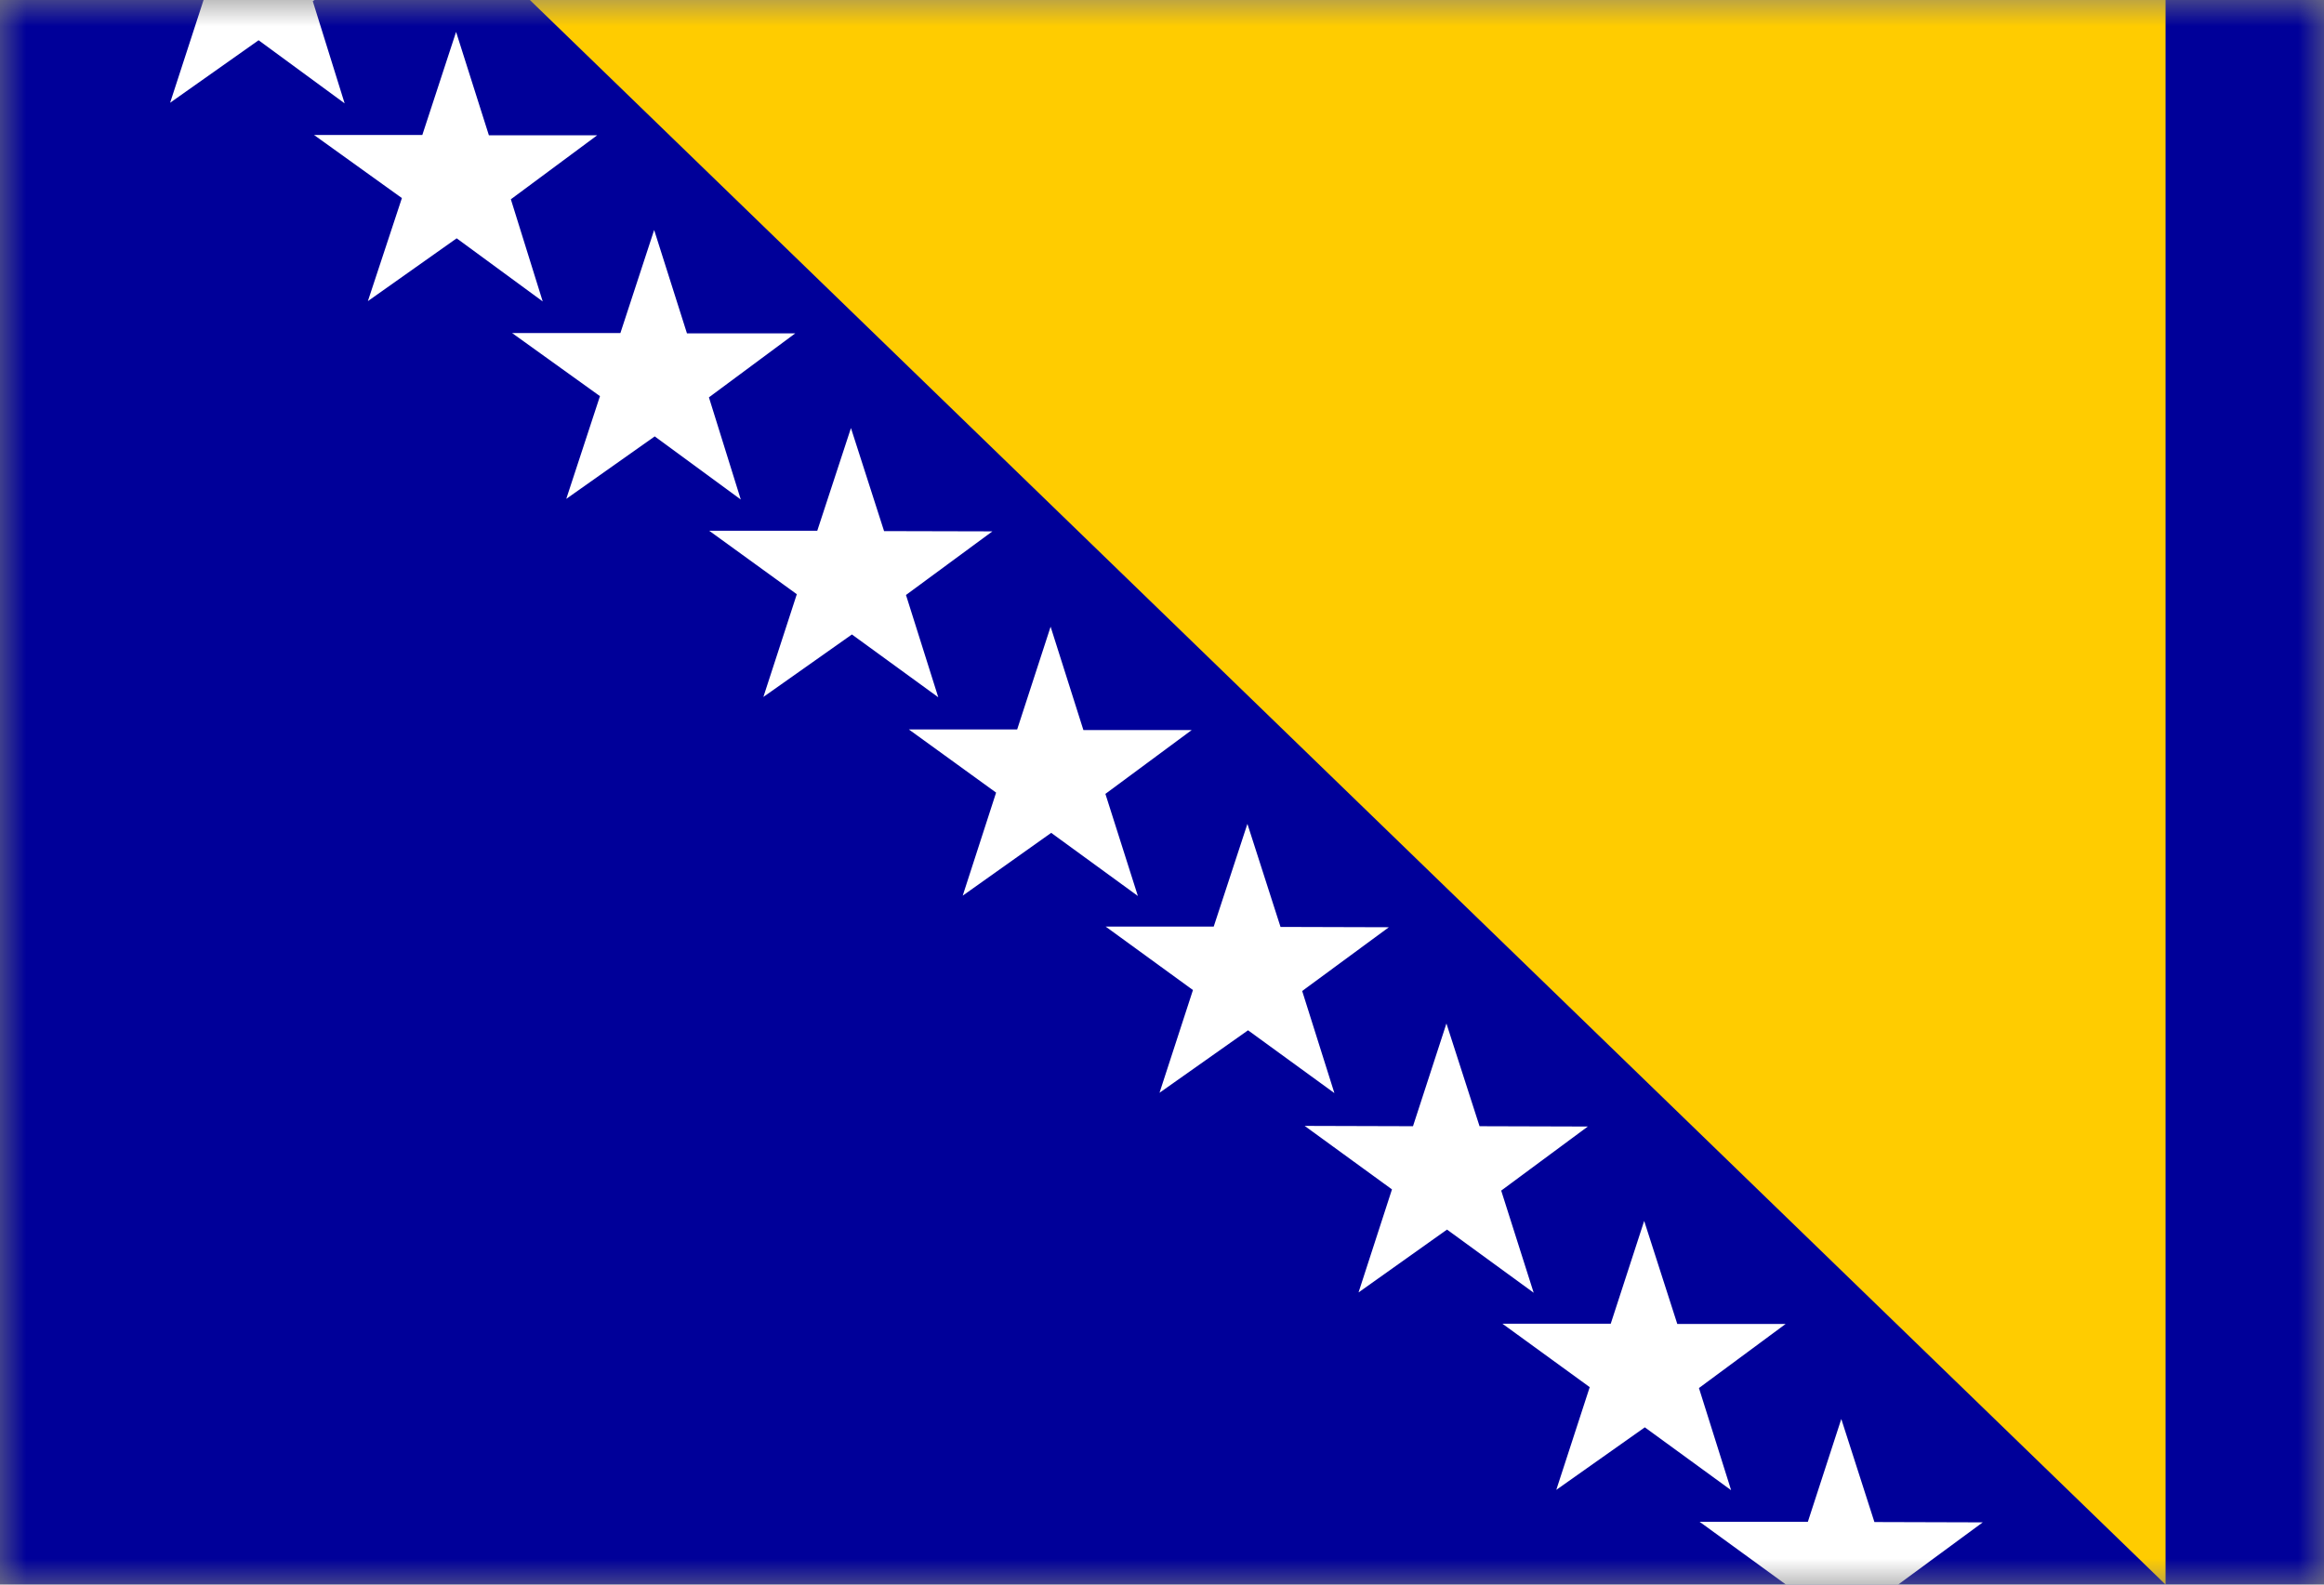 <svg width="44" height="30" viewBox="0 0 44 30" fill="none" xmlns="http://www.w3.org/2000/svg">
<rect x="0" y="0" width="44" height="30" fill="#808080" stroke="none"/>
<g clip-path="url(#clip0_1_3513)">
<mask id="mask0_1_3513" style="mask-type:luminance" maskUnits="userSpaceOnUse" x="0" y="0" width="44" height="30">
<path d="M0.002 0H44V30H0.002V0Z" fill="white"/>
</mask>
<g mask="url(#mask0_1_3513)">
<path fill-rule="evenodd" clip-rule="evenodd" d="M0 0H44V30H0V0Z" fill="#000099"/>
<path fill-rule="evenodd" clip-rule="evenodd" d="M9 -1L41 30V-0.982L9 -1Z" fill="#FFCC00"/>
<path fill-rule="evenodd" clip-rule="evenodd" d="M32.775 28.213L31.141 27.023L29.465 28.207L30.098 26.262L28.445 25.061H30.496L31.129 23.115L31.756 25.066H33.807L32.166 26.279L32.775 28.213ZM37.539 28.822L35.488 28.816L34.861 26.865L34.228 28.811H32.178L33.83 30.012L33.197 31.957L34.873 30.773L36.514 31.963L35.898 30.029L37.539 28.822ZM28.422 22.541L30.062 21.328L28.012 21.322L27.385 19.377L26.752 21.322L24.701 21.316L26.354 22.518L25.721 24.469L27.396 23.279L29.037 24.475L28.422 22.541ZM24.654 18.762L26.295 17.555L24.244 17.549L23.617 15.598L22.979 17.543H20.934L22.586 18.744L21.953 20.689L23.629 19.506L25.264 20.695L24.654 18.762ZM20.922 15.035L22.562 13.822H20.512L19.891 11.865L19.258 13.81H17.207L18.859 15.006L18.227 16.957L19.902 15.768L21.543 16.963L20.928 15.029L20.922 15.035ZM17.148 11.268L18.789 10.06L16.738 10.055L16.111 8.104L15.473 10.049H13.428L15.086 11.25L14.453 13.195L16.129 12.012L17.764 13.201L17.154 11.268H17.148ZM13.422 7.523L15.057 6.311H13.006L12.385 4.354L11.746 6.305H9.695L11.359 7.5L10.721 9.445L12.396 8.262L14.025 9.457L13.422 7.523ZM9.672 3.773L11.307 2.561H9.256L8.635 0.604L7.996 2.555H5.945L7.609 3.75L6.965 5.701L8.646 4.512L10.275 5.707L9.672 3.773ZM5.922 0.023L7.551 -1.189H5.5L4.873 -3.141L4.246 -1.195H2.195L3.854 0L3.221 1.945L4.896 0.762L6.525 1.957L5.922 0.023Z" fill="white"/>
</g>
</g>
<defs>
<clipPath id="clip0_1_3513">
<rect width="44" height="30" fill="white"/>
</clipPath>
</defs>
</svg>
